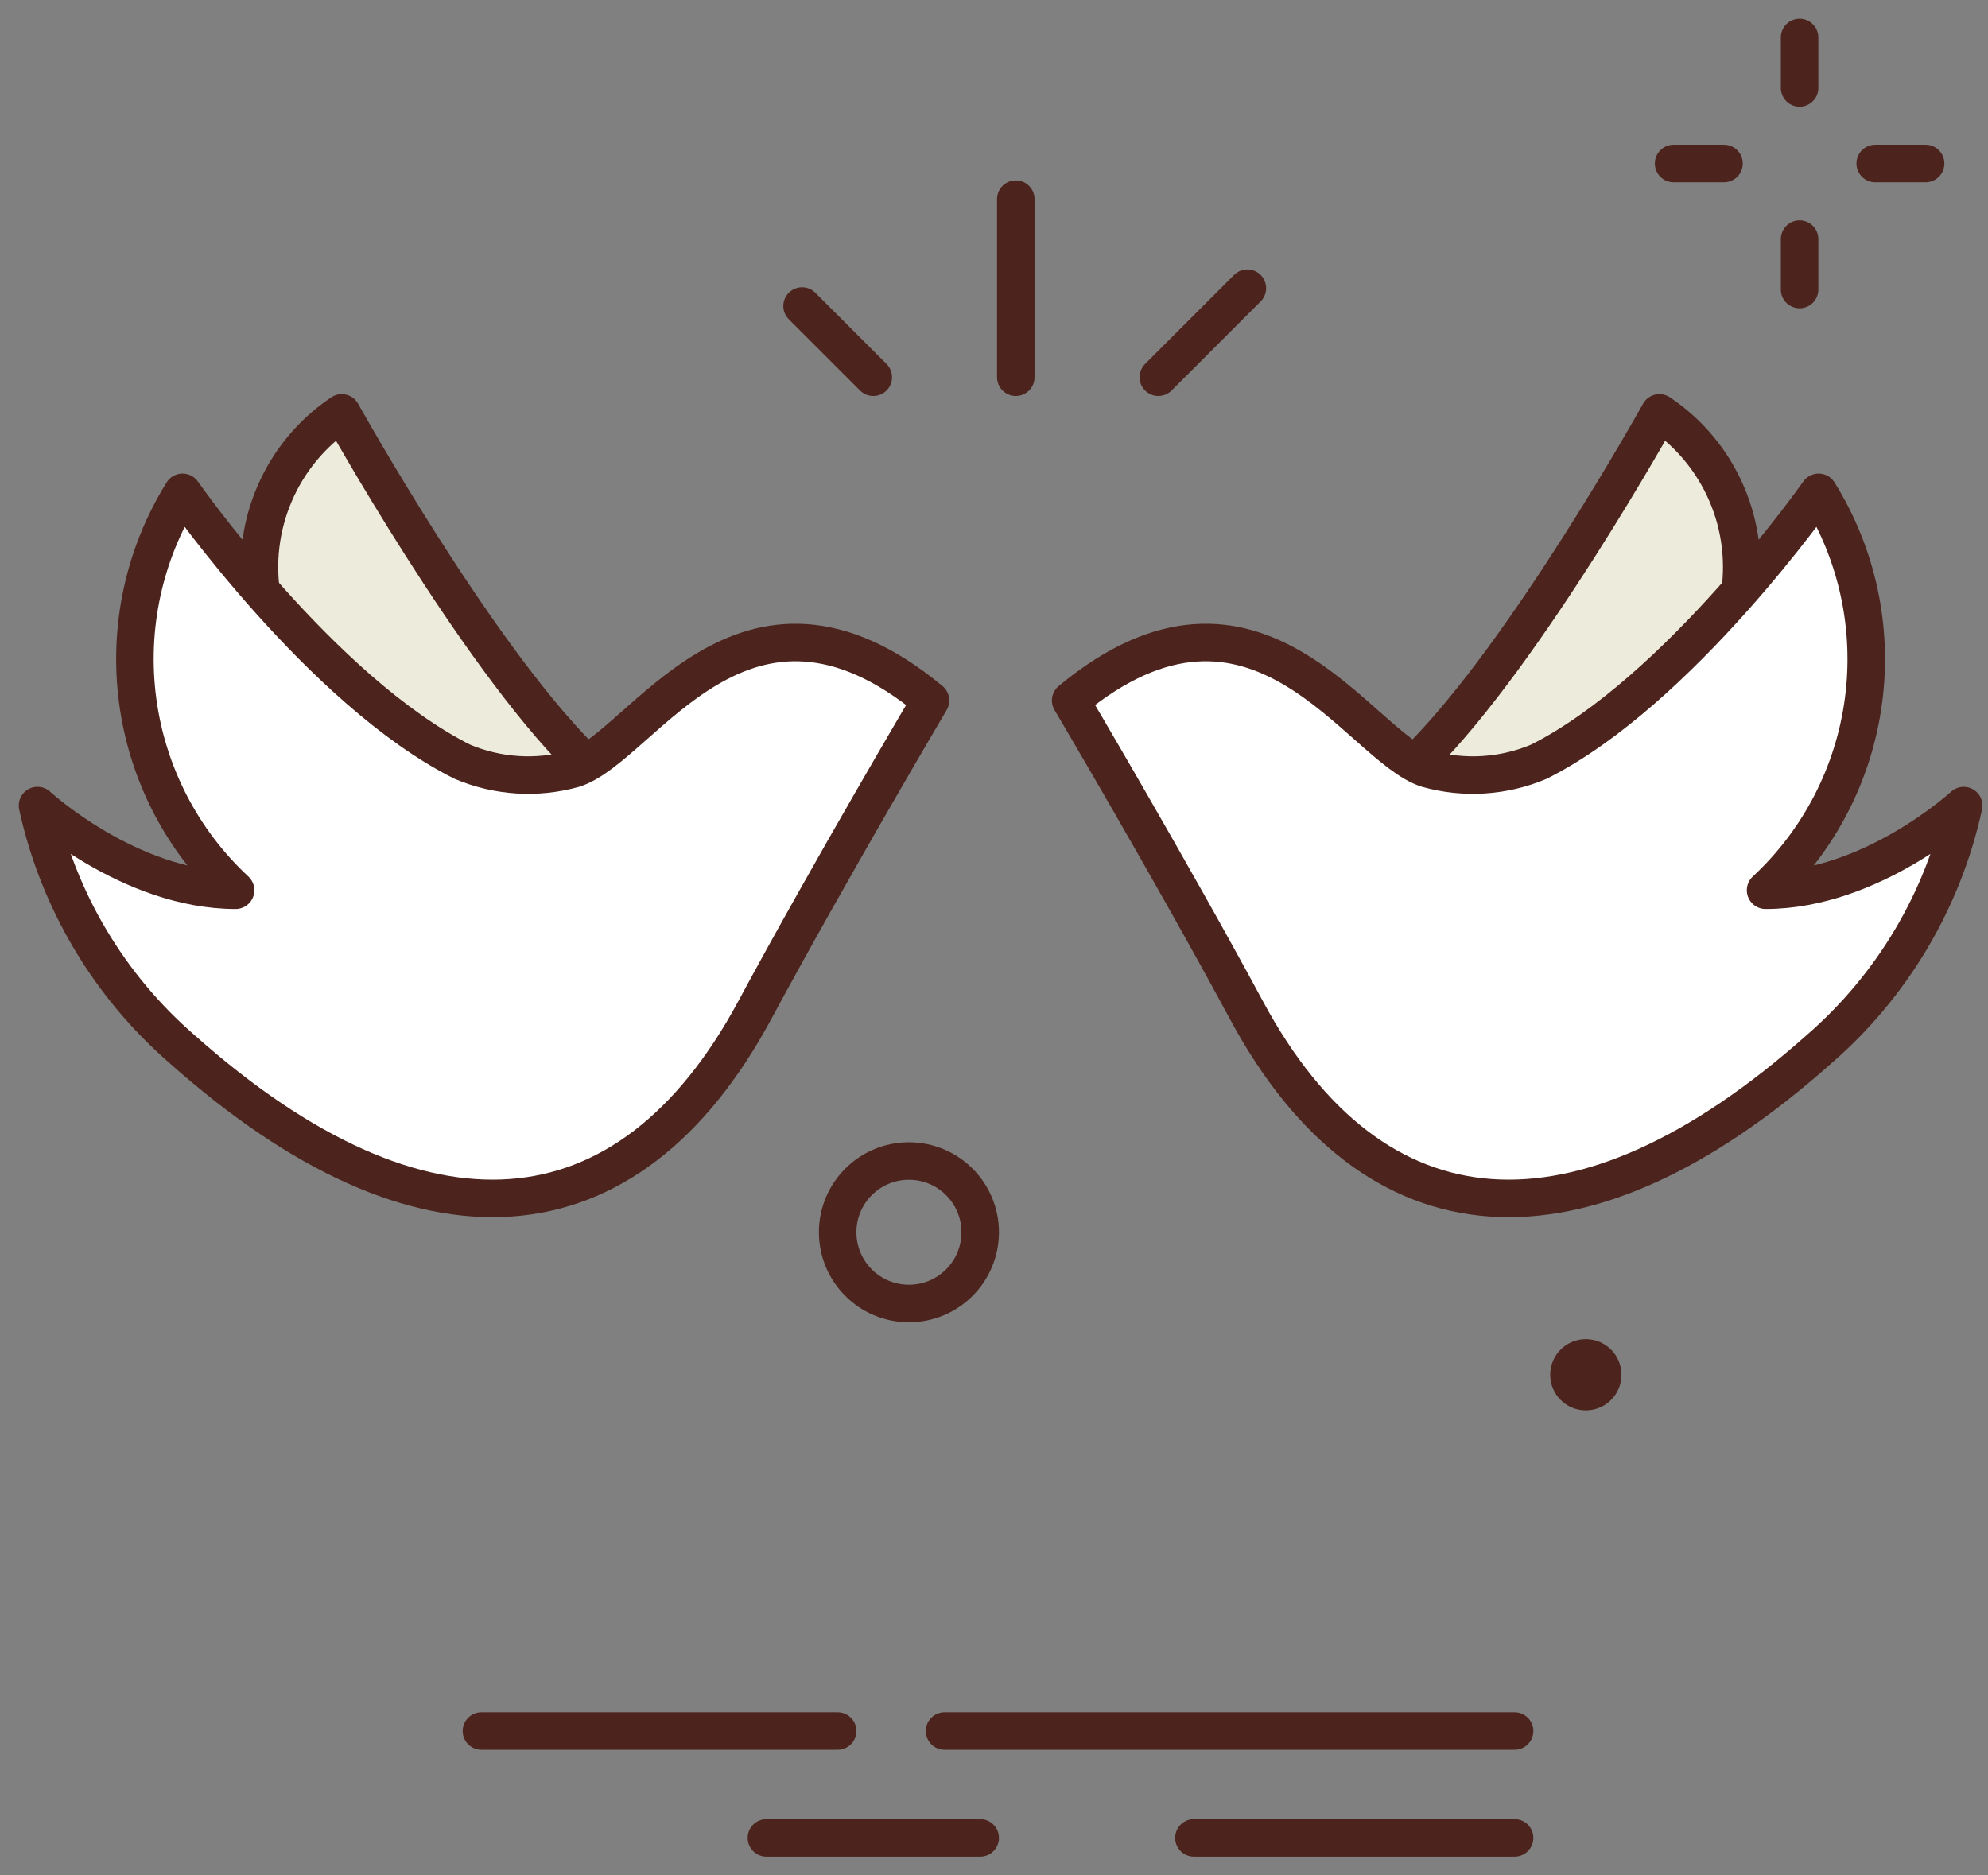 <svg width="53" height="50" viewBox="0 0 53 50" fill="none" xmlns="http://www.w3.org/2000/svg">
<rect x="0" y="0" width="53" height="50" fill="#808080" stroke="none"/>
<path d="M6.989 15.959C6.827 15.017 6.941 14.048 7.318 13.17C7.694 12.291 8.317 11.54 9.111 11.008C9.111 11.008 12.647 17.372 15.475 20.202C15.475 20.202 9.817 25.153 7.695 19.495L6.989 15.959Z" fill="#EDEBDC" stroke="#4C241D" stroke-linecap="round" stroke-linejoin="round"/>
<path d="M24.808 18.675C24.808 18.675 22.148 23.172 20.119 26.938C16.742 33.212 11.233 33.639 4.868 27.983C2.909 26.289 1.552 24.006 1 21.477C1 21.477 3.453 23.735 6.281 23.735C4.851 22.405 3.929 20.62 3.671 18.684C3.413 16.749 3.835 14.784 4.867 13.126C4.867 13.126 8.571 18.425 12.325 20.308C13.265 20.706 14.313 20.773 15.296 20.498C17.127 19.923 19.83 14.55 24.808 18.675Z" fill="white" stroke="#4C241D" stroke-linecap="round" stroke-linejoin="round"/>
<path d="M24.232 34.753C25.281 34.753 26.132 33.903 26.132 32.853C26.132 31.804 25.281 30.954 24.232 30.954C23.183 30.954 22.332 31.804 22.332 32.853C22.332 33.903 23.183 34.753 24.232 34.753Z" stroke="#4C241D" stroke-linecap="round" stroke-linejoin="round"/>
<path d="M42.278 37.602C42.803 37.602 43.228 37.177 43.228 36.653C43.228 36.128 42.803 35.703 42.278 35.703C41.754 35.703 41.328 36.128 41.328 36.653C41.328 37.177 41.754 37.602 42.278 37.602Z" fill="#4C241D"/>
<path d="M47.977 1V2.344" stroke="#4C241D" stroke-linecap="round" stroke-linejoin="round"/>
<path d="M47.977 6.375V7.719" stroke="#4C241D" stroke-linecap="round" stroke-linejoin="round"/>
<path d="M44.618 4.359H45.962" stroke="#4C241D" stroke-linecap="round" stroke-linejoin="round"/>
<path d="M49.993 4.359H51.337" stroke="#4C241D" stroke-linecap="round" stroke-linejoin="round"/>
<path d="M40.379 46.151H25.182" stroke="#4C241D" stroke-linecap="round" stroke-linejoin="round"/>
<path d="M31.83 49H40.379" stroke="#4C241D" stroke-linecap="round" stroke-linejoin="round"/>
<path d="M12.835 46.151H22.332" stroke="#4C241D" stroke-linecap="round" stroke-linejoin="round"/>
<path d="M20.433 49H26.132" stroke="#4C241D" stroke-linecap="round" stroke-linejoin="round"/>
<path d="M27.081 10.058V5.309" stroke="#4C241D" stroke-linecap="round" stroke-linejoin="round"/>
<path d="M23.282 10.058L21.383 8.159" stroke="#4C241D" stroke-linecap="round" stroke-linejoin="round"/>
<path d="M30.881 10.058L33.255 7.684" stroke="#4C241D" stroke-linecap="round" stroke-linejoin="round"/>
<path d="M46.362 15.959C46.525 15.017 46.411 14.048 46.034 13.17C45.658 12.291 45.035 11.54 44.24 11.008C44.24 11.008 40.704 17.372 37.877 20.202C37.877 20.202 43.536 25.153 45.657 19.495L46.362 15.959Z" fill="#EDEBDC" stroke="#4C241D" stroke-linecap="round" stroke-linejoin="round"/>
<path d="M28.544 18.675C28.544 18.675 31.204 23.172 33.233 26.938C36.61 33.212 42.119 33.639 48.484 27.983C50.443 26.289 51.8 24.007 52.352 21.478C52.352 21.478 49.898 23.735 47.07 23.735C48.5 22.405 49.422 20.62 49.68 18.684C49.938 16.749 49.516 14.784 48.484 13.126C48.484 13.126 44.775 18.425 41.026 20.308C40.086 20.706 39.038 20.773 38.054 20.498C36.225 19.923 33.522 14.55 28.544 18.675Z" fill="white" stroke="#4C241D" stroke-linecap="round" stroke-linejoin="round"/>
</svg>
